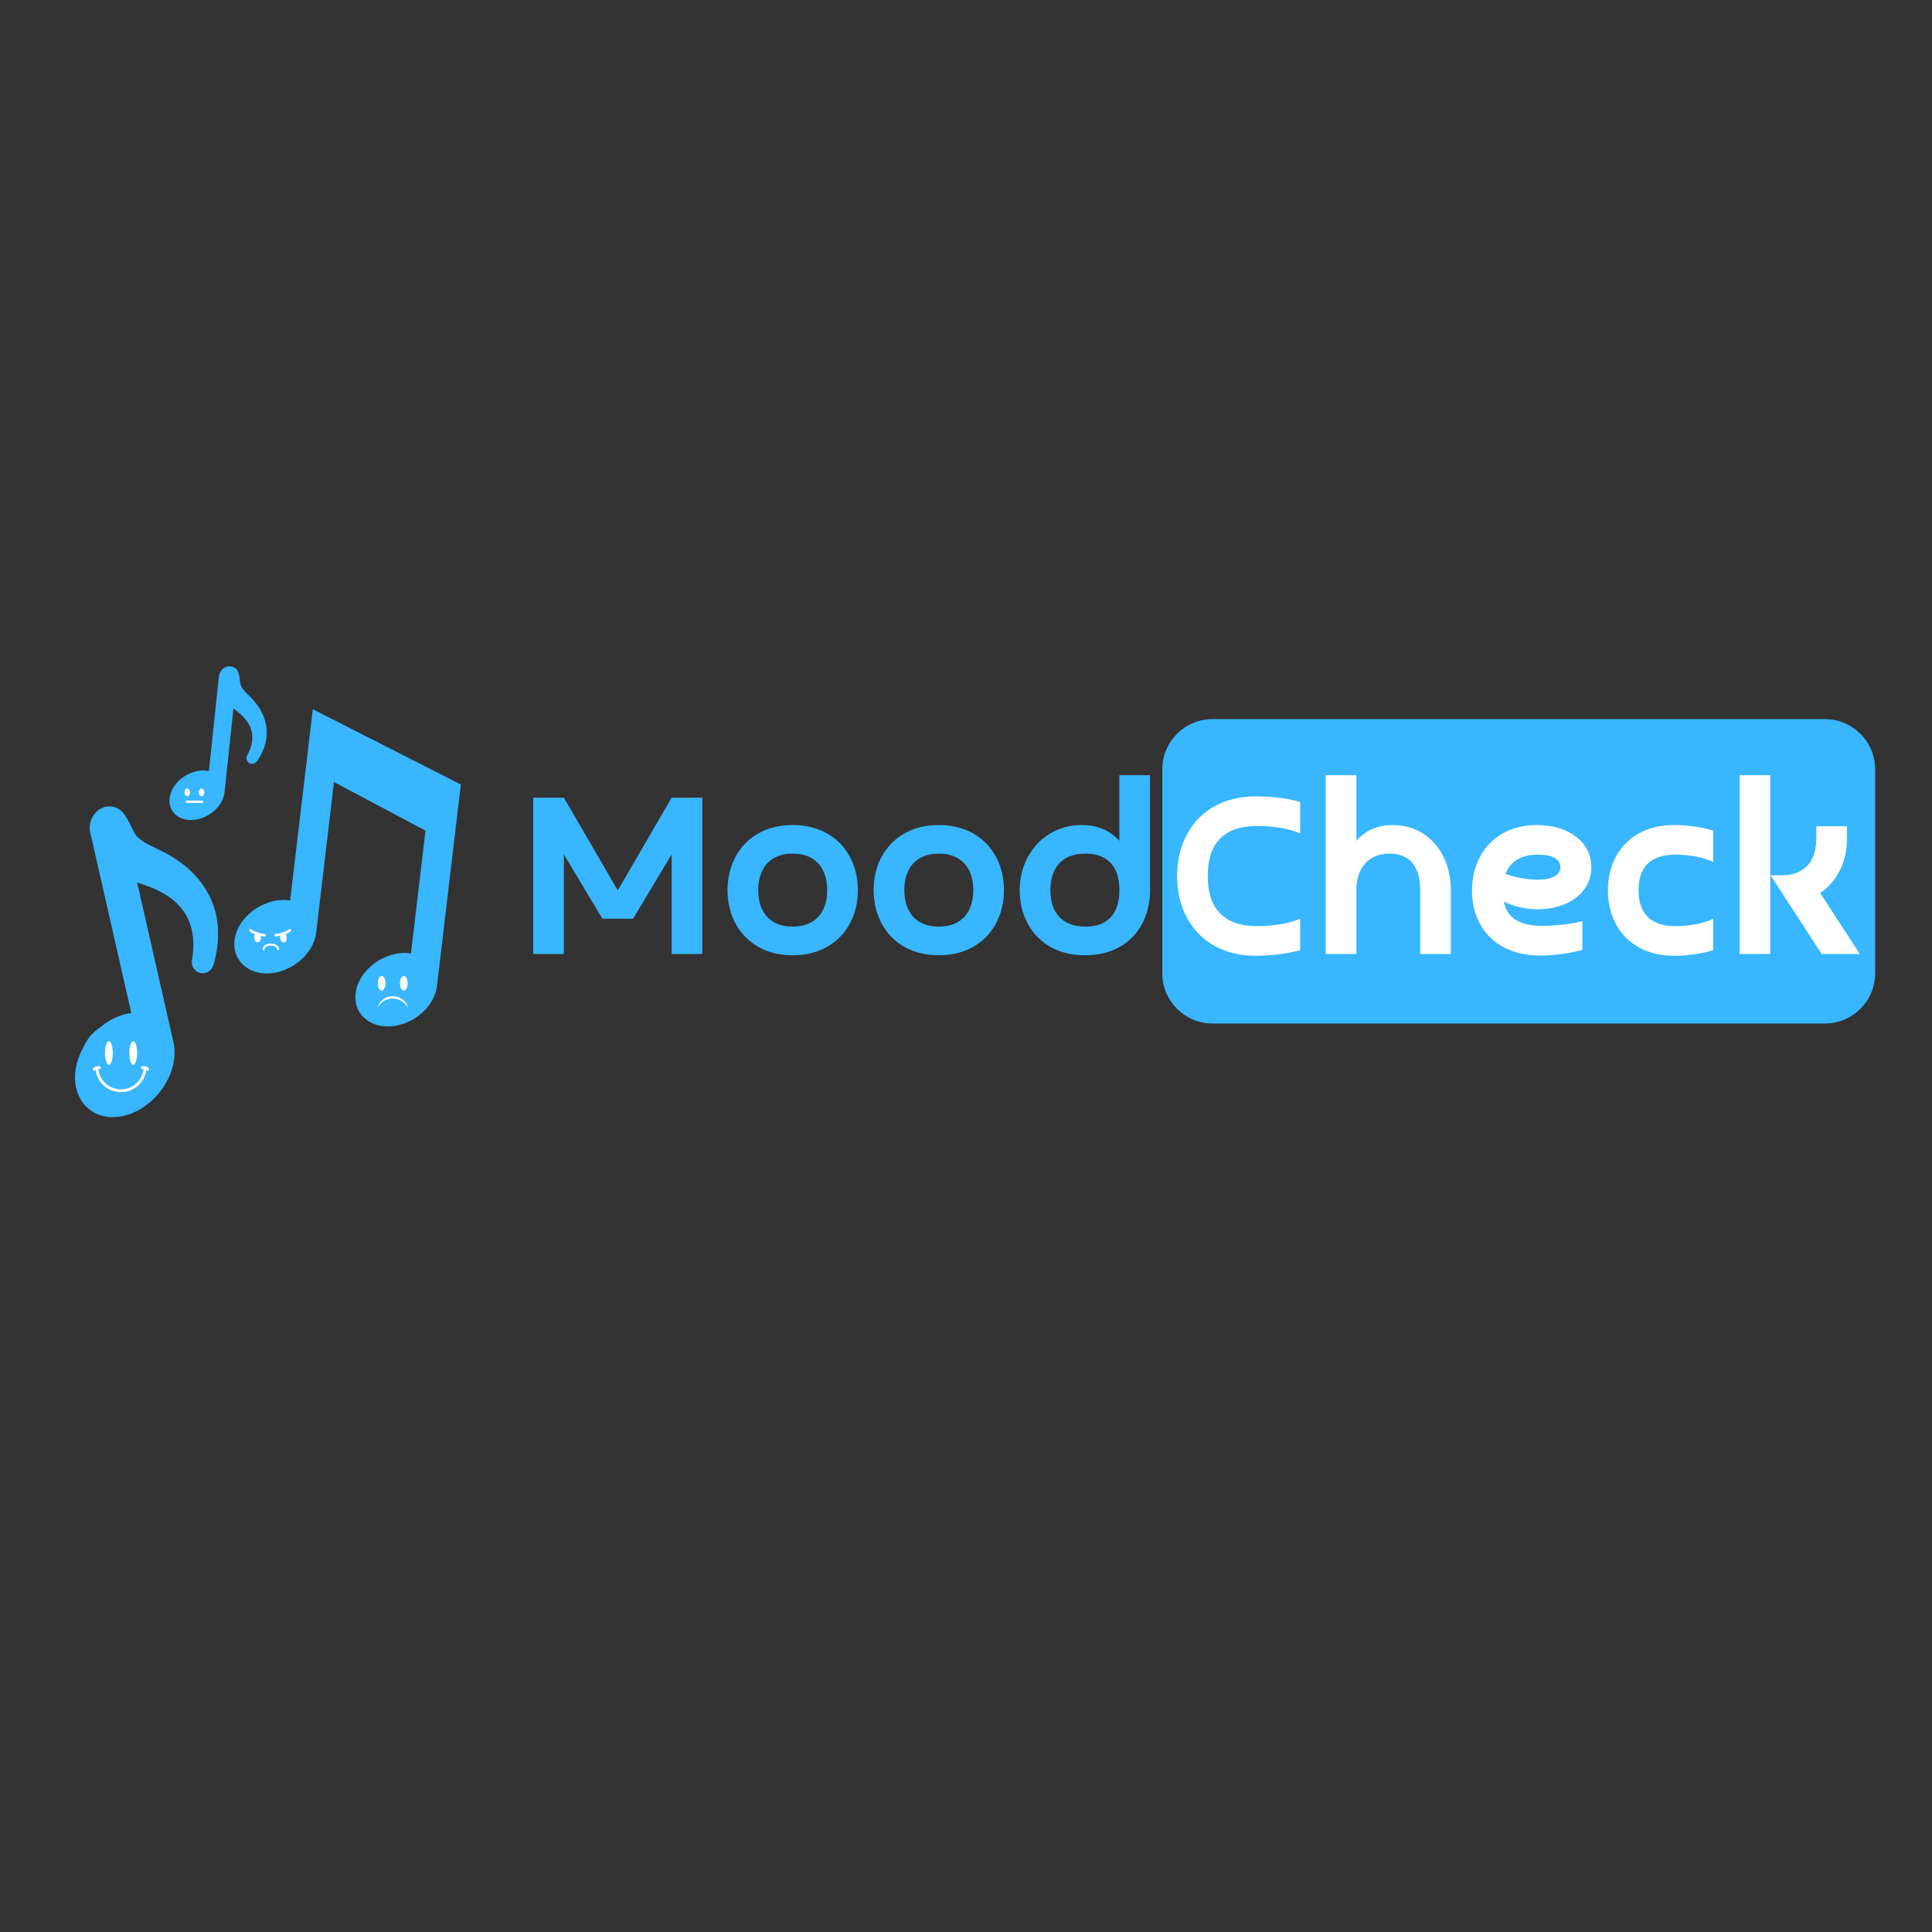 <svg xmlns="http://www.w3.org/2000/svg" xmlns:xlink="http://www.w3.org/1999/xlink" width="500" zoomAndPan="magnify" viewBox="0 0 375 375" height="500" preserveAspectRatio="xMidYMid meet" version="1.0"><rect x="0" y="0" width="375" height="375" fill="#333333" stroke="none"/><defs><g/><clipPath id="cc7de6c347"><path d="M 45 137 L 89.578 137 L 89.578 200 L 45 200 Z M 45 137 " clip-rule="nonzero"/></clipPath><clipPath id="fe051a9880"><path d="M 14 156 L 43 156 L 43 216.938 L 14 216.938 Z M 14 156 " clip-rule="nonzero"/></clipPath><clipPath id="07c748a16c"><path d="M 32 129.191 L 52 129.191 L 52 160 L 32 160 Z M 32 129.191 " clip-rule="nonzero"/></clipPath><clipPath id="08b9a1cabc"><path d="M 15.711 198.316 L 31.211 198.316 L 31.211 213.816 L 15.711 213.816 Z M 15.711 198.316 " clip-rule="nonzero"/></clipPath><clipPath id="ad063b62f0"><path d="M 70.188 186.23 L 82.18 186.23 L 82.18 198.223 L 70.188 198.223 Z M 70.188 186.23 " clip-rule="nonzero"/></clipPath><clipPath id="b0ba8e1d1d"><path d="M 71 187 L 82.18 187 L 82.18 198.223 L 71 198.223 Z M 71 187 " clip-rule="nonzero"/></clipPath><clipPath id="f070d60af0"><path d="M 70.188 186.23 L 79 186.23 L 79 193 L 70.188 193 Z M 70.188 186.23 " clip-rule="nonzero"/></clipPath><clipPath id="7194cae786"><path d="M 46.348 176.258 L 58.926 176.258 L 58.926 188.543 L 46.348 188.543 Z M 46.348 176.258 " clip-rule="nonzero"/></clipPath><clipPath id="d36e06ec44"><path d="M 33.91 150.262 L 41.516 150.262 L 41.516 157.867 L 33.91 157.867 Z M 33.91 150.262 " clip-rule="nonzero"/></clipPath><clipPath id="d3150eb6cf"><path d="M 225.602 139.578 L 364 139.578 L 364 198.66 L 225.602 198.66 Z M 225.602 139.578 " clip-rule="nonzero"/></clipPath><clipPath id="adda3ab17e"><path d="M 235.352 139.578 L 354.215 139.578 C 359.602 139.578 363.965 143.941 363.965 149.328 L 363.965 188.91 C 363.965 194.297 359.602 198.66 354.215 198.66 L 235.352 198.66 C 229.965 198.66 225.602 194.297 225.602 188.91 L 225.602 149.328 C 225.602 143.941 229.965 139.578 235.352 139.578 Z M 235.352 139.578 " clip-rule="nonzero"/></clipPath></defs><g clip-path="url(#cc7de6c347)"><path fill="#38b6ff" d="M 60.715 137.66 L 56.316 174.781 C 55.848 174.707 55.363 174.672 54.863 174.684 C 53.875 174.707 52.871 174.902 51.875 175.262 C 47.645 176.789 44.879 180.793 45.586 184.375 C 46.121 187.109 48.605 188.945 51.77 188.945 C 51.836 188.945 51.902 188.945 51.965 188.945 C 52.953 188.922 53.961 188.727 54.957 188.363 C 58.367 187.133 60.938 184.227 61.355 181.109 L 64.824 151.789 L 82.586 161.234 L 79.77 185.059 C 79.312 184.988 78.828 184.957 78.359 184.969 C 77.375 184.992 76.371 185.184 75.375 185.543 C 71.145 187.07 68.383 191.074 69.082 194.66 C 69.621 197.395 72.105 199.23 75.266 199.23 C 75.332 199.23 75.398 199.23 75.465 199.227 C 76.453 199.203 77.457 199.008 78.457 198.648 C 81.863 197.418 84.414 194.527 84.809 191.441 L 89.445 152.273 L 60.715 137.66 " fill-opacity="1" fill-rule="nonzero"/></g><g clip-path="url(#fe051a9880)"><path fill="#38b6ff" d="M 35.66 167.863 C 35.059 167.387 34.41 166.934 33.668 166.465 C 33.332 166.258 32.996 166.055 32.664 165.871 C 32.281 165.652 31.93 165.473 31.605 165.309 C 31.195 165.105 30.797 164.91 30.402 164.719 C 29.57 164.316 28.785 163.941 28.105 163.527 C 27.207 162.992 26.551 162.406 26.152 161.777 C 26.039 161.602 25.801 161.105 25.605 160.707 L 25.289 160.062 C 25 159.465 24.668 158.793 24.004 157.906 C 23.34 157.027 22.34 156.523 21.262 156.523 C 20.836 156.523 20.418 156.602 20.023 156.754 C 19.867 156.809 19.715 156.879 19.562 156.961 C 18.004 157.812 17.152 159.668 17.496 161.48 L 25.492 196.645 C 24.672 196.738 23.844 196.945 23.02 197.262 C 21.801 197.727 20.633 198.414 19.547 199.309 C 14.934 203.098 13.23 209.293 15.672 213.414 C 16.965 215.594 19.242 216.84 21.918 216.84 C 23.07 216.84 24.25 216.613 25.422 216.164 C 26.645 215.699 27.812 215.008 28.902 214.113 C 32.621 211.051 34.539 206.312 33.672 202.297 L 26.621 171.285 C 26.992 171.422 27.355 171.547 27.719 171.672 C 28.098 171.801 28.469 171.93 28.801 172.051 L 29.672 172.387 C 30.008 172.531 30.262 172.645 30.488 172.754 C 31.02 173.008 31.535 173.285 32.035 173.59 C 34.191 174.891 35.727 176.566 36.602 178.59 C 37.551 180.707 37.785 183.453 37.262 186.328 C 37.066 187.43 37.695 188.496 38.723 188.812 C 39.164 188.949 39.637 188.934 40.086 188.766 C 40.734 188.516 41.223 187.98 41.422 187.301 C 42.566 183.5 42.641 179.613 41.629 176.363 C 40.633 173.113 38.574 170.176 35.66 167.863 " fill-opacity="1" fill-rule="nonzero"/></g><g clip-path="url(#07c748a16c)"><path fill="#38b6ff" d="M 50.285 137.34 C 50.07 137.008 49.828 136.68 49.547 136.328 C 49.418 136.172 49.285 136.016 49.156 135.871 C 49.004 135.703 48.867 135.555 48.734 135.422 C 48.57 135.254 48.406 135.094 48.246 134.934 C 47.906 134.602 47.586 134.285 47.324 133.973 C 46.98 133.562 46.758 133.168 46.668 132.793 C 46.641 132.688 46.605 132.41 46.578 132.184 L 46.531 131.816 C 46.488 131.477 46.438 131.094 46.262 130.551 C 46.086 130.012 45.684 129.602 45.156 129.422 C 44.949 129.352 44.734 129.32 44.516 129.328 C 44.43 129.328 44.348 129.336 44.258 129.355 C 43.355 129.508 42.633 130.27 42.5 131.211 L 40.547 149.668 C 40.129 149.574 39.691 149.539 39.238 149.555 C 38.566 149.578 37.883 149.723 37.207 149.977 C 34.328 151.055 32.469 153.789 32.973 156.199 C 33.238 157.477 34.141 158.465 35.445 158.91 C 36.004 159.098 36.617 159.188 37.262 159.164 C 37.938 159.137 38.621 158.996 39.301 158.742 C 41.621 157.867 43.344 155.879 43.59 153.777 L 45.312 137.504 C 45.473 137.629 45.629 137.754 45.781 137.875 C 45.945 138 46.105 138.125 46.246 138.238 L 46.613 138.547 C 46.754 138.672 46.859 138.77 46.953 138.859 C 47.168 139.07 47.375 139.293 47.566 139.523 C 48.398 140.52 48.867 141.59 48.957 142.723 C 49.07 143.91 48.727 145.285 47.992 146.598 C 47.715 147.102 47.844 147.727 48.289 148.051 C 48.484 148.191 48.719 148.266 48.965 148.258 C 49.32 148.242 49.648 148.062 49.859 147.766 C 51.047 146.105 51.727 144.223 51.777 142.473 C 51.832 140.723 51.32 138.953 50.285 137.34 " fill-opacity="1" fill-rule="nonzero"/></g><g clip-path="url(#08b9a1cabc)"><path fill="#38b6ff" d="M 31.254 206.09 C 31.254 206.598 31.203 207.105 31.105 207.605 C 31.004 208.105 30.855 208.59 30.66 209.062 C 30.465 209.535 30.227 209.98 29.941 210.406 C 29.66 210.828 29.336 211.223 28.977 211.582 C 28.617 211.945 28.223 212.266 27.801 212.551 C 27.375 212.832 26.926 213.074 26.457 213.27 C 25.984 213.465 25.5 213.609 24.996 213.711 C 24.496 213.809 23.992 213.859 23.48 213.859 C 22.973 213.859 22.465 213.809 21.965 213.711 C 21.465 213.609 20.98 213.465 20.508 213.27 C 20.035 213.074 19.59 212.832 19.164 212.551 C 18.738 212.266 18.348 211.945 17.984 211.582 C 17.625 211.223 17.305 210.828 17.02 210.406 C 16.734 209.98 16.496 209.535 16.301 209.062 C 16.105 208.59 15.957 208.105 15.859 207.605 C 15.762 207.105 15.711 206.598 15.711 206.09 C 15.711 205.578 15.762 205.074 15.859 204.57 C 15.957 204.07 16.105 203.586 16.301 203.113 C 16.496 202.645 16.734 202.195 17.02 201.77 C 17.305 201.348 17.625 200.953 17.984 200.594 C 18.348 200.23 18.738 199.91 19.164 199.625 C 19.59 199.344 20.035 199.102 20.508 198.906 C 20.98 198.715 21.465 198.566 21.965 198.465 C 22.465 198.367 22.973 198.316 23.48 198.316 C 23.992 198.316 24.496 198.367 24.996 198.465 C 25.5 198.566 25.984 198.715 26.457 198.906 C 26.926 199.102 27.375 199.344 27.801 199.625 C 28.223 199.91 28.617 200.23 28.977 200.594 C 29.336 200.953 29.66 201.348 29.941 201.77 C 30.227 202.195 30.465 202.645 30.66 203.113 C 30.855 203.586 31.004 204.07 31.105 204.57 C 31.203 205.074 31.254 205.578 31.254 206.09 Z M 31.254 206.09 " fill-opacity="1" fill-rule="nonzero"/></g><path fill="#ffffff" d="M 21.895 204.379 C 21.895 204.684 21.875 204.977 21.84 205.258 C 21.801 205.539 21.746 205.789 21.672 206.004 C 21.602 206.219 21.52 206.387 21.426 206.504 C 21.332 206.621 21.234 206.68 21.133 206.68 C 21.035 206.68 20.938 206.621 20.844 206.504 C 20.75 206.387 20.668 206.219 20.598 206.004 C 20.523 205.789 20.469 205.539 20.43 205.258 C 20.391 204.977 20.371 204.684 20.371 204.379 C 20.371 204.074 20.391 203.781 20.43 203.496 C 20.469 203.215 20.523 202.969 20.598 202.75 C 20.668 202.535 20.75 202.371 20.844 202.254 C 20.938 202.137 21.035 202.078 21.133 202.078 C 21.234 202.078 21.332 202.137 21.426 202.254 C 21.52 202.371 21.602 202.535 21.672 202.75 C 21.746 202.969 21.801 203.215 21.84 203.496 C 21.875 203.781 21.895 204.074 21.895 204.379 Z M 21.895 204.379 " fill-opacity="1" fill-rule="nonzero"/><path fill="#ffffff" d="M 26.621 204.379 C 26.621 204.684 26.602 204.977 26.562 205.258 C 26.523 205.539 26.469 205.789 26.398 206.004 C 26.328 206.219 26.246 206.387 26.152 206.504 C 26.059 206.621 25.961 206.68 25.859 206.68 C 25.758 206.68 25.66 206.621 25.566 206.504 C 25.477 206.387 25.391 206.219 25.32 206.004 C 25.25 205.789 25.195 205.539 25.156 205.258 C 25.117 204.977 25.098 204.684 25.098 204.379 C 25.098 204.074 25.117 203.781 25.156 203.496 C 25.195 203.215 25.25 202.969 25.32 202.75 C 25.391 202.535 25.477 202.371 25.566 202.254 C 25.66 202.137 25.758 202.078 25.859 202.078 C 25.961 202.078 26.059 202.137 26.152 202.254 C 26.246 202.371 26.328 202.535 26.398 202.75 C 26.469 202.969 26.523 203.215 26.562 203.496 C 26.602 203.781 26.621 204.074 26.621 204.379 Z M 26.621 204.379 " fill-opacity="1" fill-rule="nonzero"/><path fill="#ffffff" d="M 28.898 207.383 C 28.781 207.223 28.633 207.105 28.457 207.027 C 28.457 207.027 28.457 207.023 28.457 207.02 L 28.438 207.02 C 28.023 206.844 27.594 206.961 27.57 206.969 C 27.496 206.992 27.441 207.035 27.402 207.102 C 27.367 207.168 27.359 207.238 27.379 207.312 C 27.402 207.387 27.445 207.441 27.512 207.48 C 27.578 207.52 27.648 207.527 27.723 207.508 C 27.77 207.496 27.82 207.488 27.871 207.484 C 27.637 209.703 25.758 211.434 23.48 211.434 C 21.203 211.434 19.324 209.703 19.09 207.484 C 19.141 207.488 19.191 207.496 19.242 207.508 C 19.316 207.527 19.387 207.52 19.453 207.484 C 19.52 207.445 19.566 207.391 19.586 207.316 C 19.605 207.238 19.598 207.168 19.562 207.102 C 19.523 207.035 19.469 206.992 19.395 206.969 C 19.367 206.961 18.941 206.844 18.523 207.02 L 18.508 207.02 C 18.508 207.023 18.508 207.027 18.508 207.027 C 18.328 207.105 18.184 207.223 18.066 207.383 C 18.02 207.441 18.004 207.512 18.012 207.59 C 18.023 207.664 18.059 207.727 18.121 207.773 C 18.184 207.82 18.254 207.836 18.328 207.828 C 18.406 207.816 18.469 207.777 18.516 207.719 C 18.527 207.703 18.539 207.688 18.551 207.672 C 18.871 210.109 20.961 211.996 23.48 211.996 C 26.004 211.996 28.09 210.109 28.414 207.672 C 28.426 207.688 28.438 207.703 28.449 207.719 C 28.496 207.777 28.559 207.816 28.633 207.828 C 28.711 207.836 28.777 207.82 28.84 207.773 C 28.902 207.727 28.938 207.664 28.949 207.59 C 28.961 207.512 28.941 207.441 28.898 207.383 Z M 28.898 207.383 " fill-opacity="1" fill-rule="nonzero"/><g clip-path="url(#ad063b62f0)"><path fill="#38b6ff" d="M 82.27 192.273 C 82.27 195.609 79.566 198.312 76.23 198.312 C 72.895 198.312 70.188 195.609 70.188 192.273 C 70.188 188.934 72.895 186.23 76.23 186.23 C 79.566 186.23 82.27 188.934 82.27 192.273 " fill-opacity="1" fill-rule="nonzero"/></g><g clip-path="url(#b0ba8e1d1d)"><path fill="#38b6ff" d="M 79.48 187.18 C 80.082 188.121 80.434 189.234 80.434 190.434 C 80.434 193.77 77.727 196.477 74.391 196.477 C 73.195 196.477 72.078 196.125 71.141 195.523 C 72.215 197.199 74.09 198.312 76.23 198.312 C 79.566 198.312 82.27 195.609 82.27 192.273 C 82.27 190.133 81.16 188.254 79.48 187.18 " fill-opacity="1" fill-rule="nonzero"/></g><g clip-path="url(#f070d60af0)"><path fill="#38b6ff" d="M 74.945 186.922 C 73.012 187.543 71.152 189.16 71.004 191.191 C 70.945 191.996 71.219 192.656 72.191 192.738 C 73.156 192.82 74.023 192.238 74.789 191.594 C 75.504 191 76.066 190.352 76.855 189.844 C 77.609 189.355 78.695 188.637 78.312 187.566 C 77.926 186.484 75.906 186.613 74.945 186.922 " fill-opacity="1" fill-rule="nonzero"/></g><path fill="#ffffff" d="M 79.129 190.852 C 79.129 191.637 78.793 192.277 78.375 192.277 C 77.961 192.277 77.625 191.637 77.625 190.852 C 77.625 190.062 77.961 189.422 78.375 189.422 C 78.793 189.422 79.129 190.062 79.129 190.852 " fill-opacity="1" fill-rule="nonzero"/><path fill="#ffffff" d="M 74.836 190.852 C 74.836 191.637 74.5 192.277 74.082 192.277 C 73.668 192.277 73.332 191.637 73.332 190.852 C 73.332 190.062 73.668 189.422 74.082 189.422 C 74.5 189.422 74.836 190.062 74.836 190.852 " fill-opacity="1" fill-rule="nonzero"/><path fill="#ffffff" d="M 79.184 195.613 C 79.184 195.613 79.168 195.586 79.141 195.539 C 79.113 195.488 79.074 195.414 79.016 195.328 C 79.004 195.309 78.988 195.285 78.973 195.262 C 78.957 195.238 78.941 195.215 78.922 195.188 C 78.883 195.141 78.844 195.086 78.801 195.031 C 78.754 194.98 78.707 194.922 78.652 194.863 C 78.594 194.809 78.539 194.746 78.477 194.691 C 78.41 194.637 78.348 194.574 78.27 194.523 C 78.234 194.492 78.199 194.465 78.16 194.438 C 78.121 194.41 78.082 194.387 78.039 194.359 C 78.02 194.348 78 194.332 77.98 194.32 C 77.957 194.309 77.938 194.297 77.914 194.281 C 77.871 194.258 77.828 194.234 77.785 194.211 C 77.738 194.188 77.691 194.164 77.645 194.145 C 77.625 194.133 77.602 194.121 77.578 194.109 C 77.551 194.102 77.527 194.09 77.504 194.082 C 77.312 194 77.102 193.945 76.891 193.898 C 76.836 193.887 76.781 193.879 76.727 193.871 C 76.703 193.863 76.672 193.863 76.645 193.859 L 76.562 193.852 C 76.453 193.836 76.344 193.836 76.234 193.832 L 76.223 193.832 C 76.215 193.832 76.23 193.832 76.23 193.832 L 76.199 193.832 L 76.152 193.836 L 76.066 193.836 L 75.977 193.84 L 75.898 193.848 C 75.844 193.855 75.793 193.859 75.738 193.867 C 75.684 193.879 75.633 193.887 75.578 193.898 C 75.523 193.902 75.473 193.922 75.422 193.934 C 75.367 193.949 75.316 193.957 75.266 193.977 C 75.215 193.992 75.164 194.008 75.113 194.027 C 75.062 194.043 75.016 194.066 74.965 194.086 C 74.941 194.094 74.918 194.102 74.895 194.113 C 74.871 194.125 74.848 194.137 74.824 194.148 C 74.777 194.168 74.734 194.191 74.688 194.215 C 74.645 194.238 74.598 194.262 74.559 194.289 C 74.535 194.301 74.516 194.312 74.492 194.324 C 74.473 194.34 74.453 194.352 74.434 194.363 C 74.391 194.391 74.352 194.418 74.312 194.445 C 74.273 194.473 74.238 194.5 74.199 194.527 C 74.125 194.582 74.062 194.645 73.996 194.699 C 73.961 194.727 73.934 194.758 73.906 194.785 C 73.875 194.812 73.848 194.844 73.82 194.871 C 73.766 194.926 73.719 194.984 73.668 195.039 C 73.582 195.148 73.504 195.246 73.449 195.332 C 73.387 195.418 73.348 195.488 73.32 195.539 C 73.293 195.586 73.277 195.613 73.277 195.613 C 73.277 195.613 73.281 195.582 73.297 195.527 C 73.309 195.473 73.324 195.391 73.363 195.293 C 73.371 195.266 73.383 195.238 73.391 195.211 C 73.398 195.199 73.402 195.184 73.406 195.168 C 73.414 195.156 73.422 195.141 73.426 195.125 C 73.453 195.066 73.48 195.004 73.516 194.938 C 73.555 194.871 73.594 194.801 73.637 194.73 C 73.664 194.695 73.688 194.656 73.715 194.621 C 73.738 194.586 73.766 194.547 73.797 194.512 C 73.855 194.441 73.914 194.363 73.988 194.293 C 74.023 194.258 74.062 194.219 74.098 194.184 C 74.137 194.148 74.18 194.113 74.219 194.078 C 74.238 194.062 74.262 194.043 74.281 194.023 C 74.305 194.008 74.328 193.992 74.348 193.977 C 74.395 193.945 74.441 193.91 74.484 193.879 C 74.535 193.848 74.586 193.816 74.633 193.789 C 74.66 193.773 74.684 193.758 74.711 193.742 C 74.738 193.73 74.762 193.715 74.789 193.703 C 74.844 193.676 74.895 193.648 74.953 193.625 C 75.008 193.602 75.066 193.578 75.121 193.559 C 75.18 193.531 75.238 193.516 75.297 193.496 C 75.359 193.48 75.418 193.461 75.48 193.449 C 75.539 193.434 75.602 193.422 75.664 193.406 C 75.727 193.395 75.793 193.391 75.859 193.383 L 75.957 193.371 L 76.137 193.363 L 76.18 193.359 L 76.234 193.359 C 76.488 193.363 76.742 193.391 76.988 193.449 C 77.02 193.457 77.051 193.465 77.078 193.473 L 77.168 193.5 C 77.227 193.516 77.289 193.531 77.344 193.559 C 77.402 193.578 77.457 193.602 77.516 193.621 C 77.57 193.648 77.625 193.676 77.676 193.699 C 77.703 193.715 77.73 193.727 77.758 193.738 C 77.781 193.754 77.809 193.77 77.832 193.785 C 77.883 193.812 77.934 193.844 77.98 193.875 C 78.027 193.906 78.074 193.938 78.121 193.973 C 78.145 193.988 78.164 194.004 78.188 194.02 C 78.207 194.039 78.23 194.055 78.25 194.074 C 78.293 194.109 78.332 194.145 78.371 194.176 C 78.41 194.215 78.445 194.25 78.48 194.285 C 78.555 194.355 78.617 194.434 78.676 194.504 C 78.707 194.539 78.73 194.582 78.758 194.617 C 78.781 194.652 78.809 194.688 78.832 194.723 C 78.875 194.797 78.914 194.867 78.953 194.934 C 78.984 195 79.016 195.062 79.039 195.125 C 79.055 195.152 79.066 195.184 79.074 195.211 C 79.082 195.238 79.094 195.266 79.102 195.289 C 79.141 195.391 79.152 195.473 79.164 195.527 C 79.176 195.582 79.184 195.613 79.184 195.613 " fill-opacity="1" fill-rule="nonzero"/><g clip-path="url(#7194cae786)"><path fill="#38b6ff" d="M 58.82 182.34 C 58.82 185.691 56.027 188.414 52.59 188.414 C 49.141 188.414 46.348 185.691 46.348 182.34 C 46.348 179.309 48.867 176.258 52.59 176.258 C 56.027 176.258 58.82 178.977 58.82 182.34 Z M 58.82 182.34 " fill-opacity="1" fill-rule="nonzero"/></g><path fill="#ffffff" d="M 50.648 181.941 C 50.672 182.449 50.41 182.879 50.062 182.902 C 49.695 182.926 49.383 182.531 49.352 182.02 C 49.324 181.504 49.586 181.082 49.945 181.055 C 50.297 181.035 50.613 181.43 50.648 181.941 Z M 50.648 181.941 " fill-opacity="1" fill-rule="evenodd"/><path fill="#ffffff" d="M 55.668 181.977 C 55.695 182.484 55.426 182.922 55.074 182.93 C 54.715 182.957 54.402 182.559 54.371 182.051 C 54.344 181.539 54.605 181.117 54.969 181.09 C 55.316 181.07 55.633 181.465 55.668 181.977 Z M 55.668 181.977 " fill-opacity="1" fill-rule="evenodd"/><path fill="#ffffff" d="M 51.363 181.781 C 51.352 181.781 51.344 181.781 51.332 181.777 C 49.234 181.512 48.488 180.781 48.457 180.75 C 48.359 180.652 48.363 180.496 48.461 180.398 C 48.559 180.305 48.711 180.305 48.812 180.402 C 48.832 180.422 49.516 181.047 51.395 181.289 C 51.527 181.305 51.625 181.43 51.609 181.566 C 51.594 181.688 51.484 181.781 51.363 181.781 Z M 51.363 181.781 " fill-opacity="1" fill-rule="nonzero"/><path fill="#ffffff" d="M 53.504 181.781 C 53.379 181.781 53.277 181.688 53.258 181.566 C 53.242 181.43 53.34 181.305 53.473 181.289 C 55.379 181.047 56.055 180.406 56.059 180.398 C 56.16 180.305 56.312 180.309 56.41 180.402 C 56.508 180.5 56.508 180.656 56.41 180.75 C 56.379 180.781 55.629 181.512 53.535 181.777 C 53.523 181.781 53.516 181.781 53.504 181.781 Z M 53.504 181.781 " fill-opacity="1" fill-rule="nonzero"/><path fill="#ffffff" d="M 51.152 184.438 C 51.047 184.438 50.957 184.352 50.957 184.242 C 50.953 184.016 51.051 183.797 51.234 183.609 C 51.535 183.309 52.035 183.133 52.578 183.133 C 53.094 183.133 53.582 183.305 53.879 183.594 C 54.062 183.777 54.164 183.996 54.164 184.223 C 54.164 184.332 54.078 184.418 53.969 184.422 L 53.965 184.422 C 53.859 184.422 53.77 184.332 53.77 184.223 C 53.77 184.074 53.676 183.953 53.602 183.879 C 53.379 183.66 52.984 183.527 52.574 183.527 C 52.562 183.527 52.555 183.527 52.551 183.527 C 52.129 183.527 51.73 183.668 51.516 183.887 C 51.438 183.965 51.352 184.086 51.352 184.238 C 51.352 184.348 51.262 184.438 51.152 184.438 Z M 51.152 184.438 " fill-opacity="1" fill-rule="nonzero"/><g clip-path="url(#d36e06ec44)"><path fill="#38b6ff" d="M 41.59 154.102 C 41.59 154.609 41.492 155.102 41.301 155.57 C 41.105 156.043 40.828 156.457 40.465 156.816 C 40.105 157.18 39.691 157.457 39.219 157.652 C 38.75 157.844 38.262 157.941 37.75 157.941 C 37.242 157.941 36.75 157.844 36.281 157.652 C 35.809 157.457 35.395 157.18 35.035 156.816 C 34.676 156.457 34.398 156.043 34.203 155.57 C 34.008 155.102 33.91 154.609 33.91 154.102 C 33.91 153.594 34.008 153.102 34.203 152.633 C 34.398 152.16 34.676 151.746 35.035 151.387 C 35.395 151.027 35.809 150.746 36.281 150.555 C 36.75 150.359 37.242 150.262 37.75 150.262 C 38.262 150.262 38.75 150.359 39.219 150.555 C 39.691 150.746 40.105 151.027 40.465 151.387 C 40.828 151.746 41.105 152.16 41.301 152.633 C 41.492 153.102 41.59 153.594 41.59 154.102 Z M 41.59 154.102 " fill-opacity="1" fill-rule="nonzero"/></g><path fill="#ffffff" d="M 36.879 153.797 C 36.879 154.008 36.824 154.188 36.723 154.332 C 36.617 154.48 36.492 154.555 36.344 154.555 C 36.199 154.555 36.074 154.48 35.969 154.332 C 35.863 154.188 35.812 154.008 35.812 153.797 C 35.812 153.59 35.863 153.41 35.969 153.266 C 36.074 153.117 36.199 153.043 36.344 153.043 C 36.492 153.043 36.617 153.117 36.723 153.266 C 36.824 153.41 36.879 153.59 36.879 153.797 Z M 36.879 153.797 " fill-opacity="1" fill-rule="nonzero"/><path fill="#ffffff" d="M 39.652 153.797 C 39.652 154.008 39.602 154.188 39.496 154.332 C 39.391 154.48 39.266 154.555 39.121 154.555 C 38.973 154.555 38.848 154.48 38.742 154.332 C 38.641 154.188 38.586 154.008 38.586 153.797 C 38.586 153.59 38.641 153.41 38.742 153.266 C 38.848 153.117 38.973 153.043 39.121 153.043 C 39.266 153.043 39.391 153.117 39.496 153.266 C 39.602 153.41 39.652 153.59 39.652 153.797 Z M 39.652 153.797 " fill-opacity="1" fill-rule="nonzero"/><path fill="#ffffff" d="M 39.258 155.84 L 36.242 155.84 C 36.121 155.84 36.023 155.742 36.023 155.621 C 36.023 155.5 36.121 155.402 36.242 155.402 L 39.258 155.402 C 39.379 155.402 39.477 155.5 39.477 155.621 C 39.477 155.742 39.379 155.84 39.258 155.84 Z M 39.258 155.84 " fill-opacity="1" fill-rule="nonzero"/><g clip-path="url(#d3150eb6cf)"><g clip-path="url(#adda3ab17e)"><path fill="#38b6ff" d="M 225.602 139.578 L 364.078 139.578 L 364.078 198.66 L 225.602 198.66 Z M 225.602 139.578 " fill-opacity="1" fill-rule="nonzero"/></g></g><g fill="#38b6ff" fill-opacity="1"><g transform="translate(100.178, 185.169)"><g><path d="M 9.266 -19.328 L 16.75 -6.844 L 22.703 -6.844 L 30.188 -19.328 L 30.188 0 L 36.141 0 L 36.141 -30.344 L 30.188 -30.344 L 19.734 -12.344 L 9.266 -30.344 L 3.328 -30.344 L 3.328 0 L 9.266 0 Z M 9.266 -19.328 "/></g></g></g><g fill="#38b6ff" fill-opacity="1"><g transform="translate(139.686, 185.169)"><g><path d="M 14.172 -5.312 C 9.469 -5.312 7.484 -8.484 7.484 -12.391 C 7.484 -16.312 9.469 -19.484 14.172 -19.484 C 18.891 -19.484 20.875 -16.312 20.875 -12.391 C 20.875 -8.484 18.891 -5.312 14.172 -5.312 Z M 14.172 0.25 C 22.156 0.25 26.828 -5.406 26.828 -12.391 C 26.828 -19.391 22.156 -25.031 14.172 -25.031 C 6.203 -25.031 1.531 -19.391 1.531 -12.391 C 1.531 -5.406 6.203 0.25 14.172 0.25 Z M 14.172 0.25 "/></g></g></g><g fill="#38b6ff" fill-opacity="1"><g transform="translate(168.04, 185.169)"><g><path d="M 14.172 -5.312 C 9.469 -5.312 7.484 -8.484 7.484 -12.391 C 7.484 -16.312 9.469 -19.484 14.172 -19.484 C 18.891 -19.484 20.875 -16.312 20.875 -12.391 C 20.875 -8.484 18.891 -5.312 14.172 -5.312 Z M 14.172 0.25 C 22.156 0.25 26.828 -5.406 26.828 -12.391 C 26.828 -19.391 22.156 -25.031 14.172 -25.031 C 6.203 -25.031 1.531 -19.391 1.531 -12.391 C 1.531 -5.406 6.203 0.25 14.172 0.25 Z M 14.172 0.25 "/></g></g></g><g fill="#38b6ff" fill-opacity="1"><g transform="translate(196.394, 185.169)"><g><path d="M 20.875 -12.391 C 20.875 -7.531 18.344 -5.312 14.281 -5.312 C 9.375 -5.312 7.484 -8.484 7.484 -12.391 C 7.484 -16.312 9.375 -19.484 14.281 -19.484 C 18.344 -19.484 20.875 -17.25 20.875 -12.391 Z M 20.875 -34.703 L 20.875 -21.969 C 19.188 -23.844 16.812 -25.031 13.578 -25.031 C 6.547 -25.031 1.531 -19.438 1.531 -12.344 C 1.531 -5.75 5.844 0.25 14.234 0.25 C 22.359 0.25 26.828 -5.406 26.828 -12.391 L 26.828 -34.703 Z M 20.875 -34.703 "/></g></g></g><g fill="#ffffff" fill-opacity="1"><g transform="translate(226.19, 185.169)"><g><path d="M 26.172 -6.844 C 24.297 -5.953 20.922 -5.406 17.844 -5.406 C 10.562 -5.406 8.234 -9.672 8.234 -15.172 C 8.234 -20.625 10.562 -24.844 17.844 -24.844 C 20.922 -24.844 24.297 -24.297 26.172 -23.406 L 26.172 -29.5 C 23.75 -30.25 20.625 -30.594 17.547 -30.594 C 7.781 -30.594 2.281 -23.75 2.281 -15.125 C 2.281 -6.5 7.781 0.344 17.547 0.344 C 20.625 0.344 23.75 -0.047 26.172 -0.75 Z M 26.172 -6.844 "/></g></g></g><g fill="#ffffff" fill-opacity="1"><g transform="translate(254.346, 185.169)"><g><path d="M 8.922 -12.391 C 8.922 -16.562 11.156 -19.484 15.375 -19.484 C 19.578 -19.484 21.312 -16.609 21.312 -12.391 L 21.312 0 L 27.266 0 L 27.266 -12.391 C 27.266 -19.438 22.812 -25.031 16.016 -25.031 C 12.938 -25.031 10.562 -23.891 8.922 -21.969 L 8.922 -34.703 L 2.969 -34.703 L 2.969 0 L 8.922 0 Z M 8.922 -12.391 "/></g></g></g><g fill="#ffffff" fill-opacity="1"><g transform="translate(284.187, 185.169)"><g><path d="M 8.031 -15.562 C 8.922 -17.844 10.906 -19.281 14.375 -19.281 C 17 -19.281 18.688 -18.438 18.688 -16.859 C 18.688 -15.266 17 -14.422 14.234 -14.422 C 12.25 -14.422 9.812 -14.875 8.031 -15.562 Z M 22.953 -6.391 C 21.078 -5.797 17.359 -5.453 15.219 -5.453 C 10.312 -5.453 8.281 -7.344 7.688 -10.156 C 9.625 -9.219 12 -8.672 14.172 -8.672 C 20.375 -8.672 24.688 -12 24.688 -16.859 C 24.688 -21.719 20.328 -25.031 14.172 -25.031 C 6.141 -25.031 1.531 -19.391 1.531 -12.297 C 1.531 -5.406 5.953 0.297 14.828 0.297 C 17.156 0.297 20.531 -0.094 22.953 -0.797 Z M 22.953 -6.391 "/></g></g></g><g fill="#ffffff" fill-opacity="1"><g transform="translate(310.559, 185.169)"><g><path d="M 21.969 -6.844 C 20.281 -5.953 17.297 -5.406 14.625 -5.406 C 9.219 -5.406 7.484 -8.484 7.484 -12.391 C 7.484 -16.266 9.219 -19.281 14.625 -19.281 C 17.297 -19.281 20.281 -18.734 21.969 -17.844 L 21.969 -23.953 C 19.828 -24.641 17 -25.031 14.328 -25.031 C 6.141 -25.031 1.531 -19.391 1.531 -12.344 C 1.531 -5.312 6.141 0.344 14.328 0.344 C 17 0.344 19.828 -0.047 21.969 -0.75 Z M 21.969 -6.844 "/></g></g></g><g fill="#ffffff" fill-opacity="1"><g transform="translate(334.699, 185.169)"><g><path d="M 2.969 -34.703 L 2.969 0 L 8.922 0 L 8.922 -34.703 Z M 17.844 -24.797 L 17.844 -22.359 C 17.844 -18.438 15.969 -15.266 11.062 -15.266 L 8.969 -15.266 L 18.891 0 L 26.281 0 L 18.594 -11.844 C 22.016 -14.125 23.797 -18.094 23.797 -22.312 L 23.797 -24.797 Z M 17.844 -24.797 "/></g></g></g></svg>